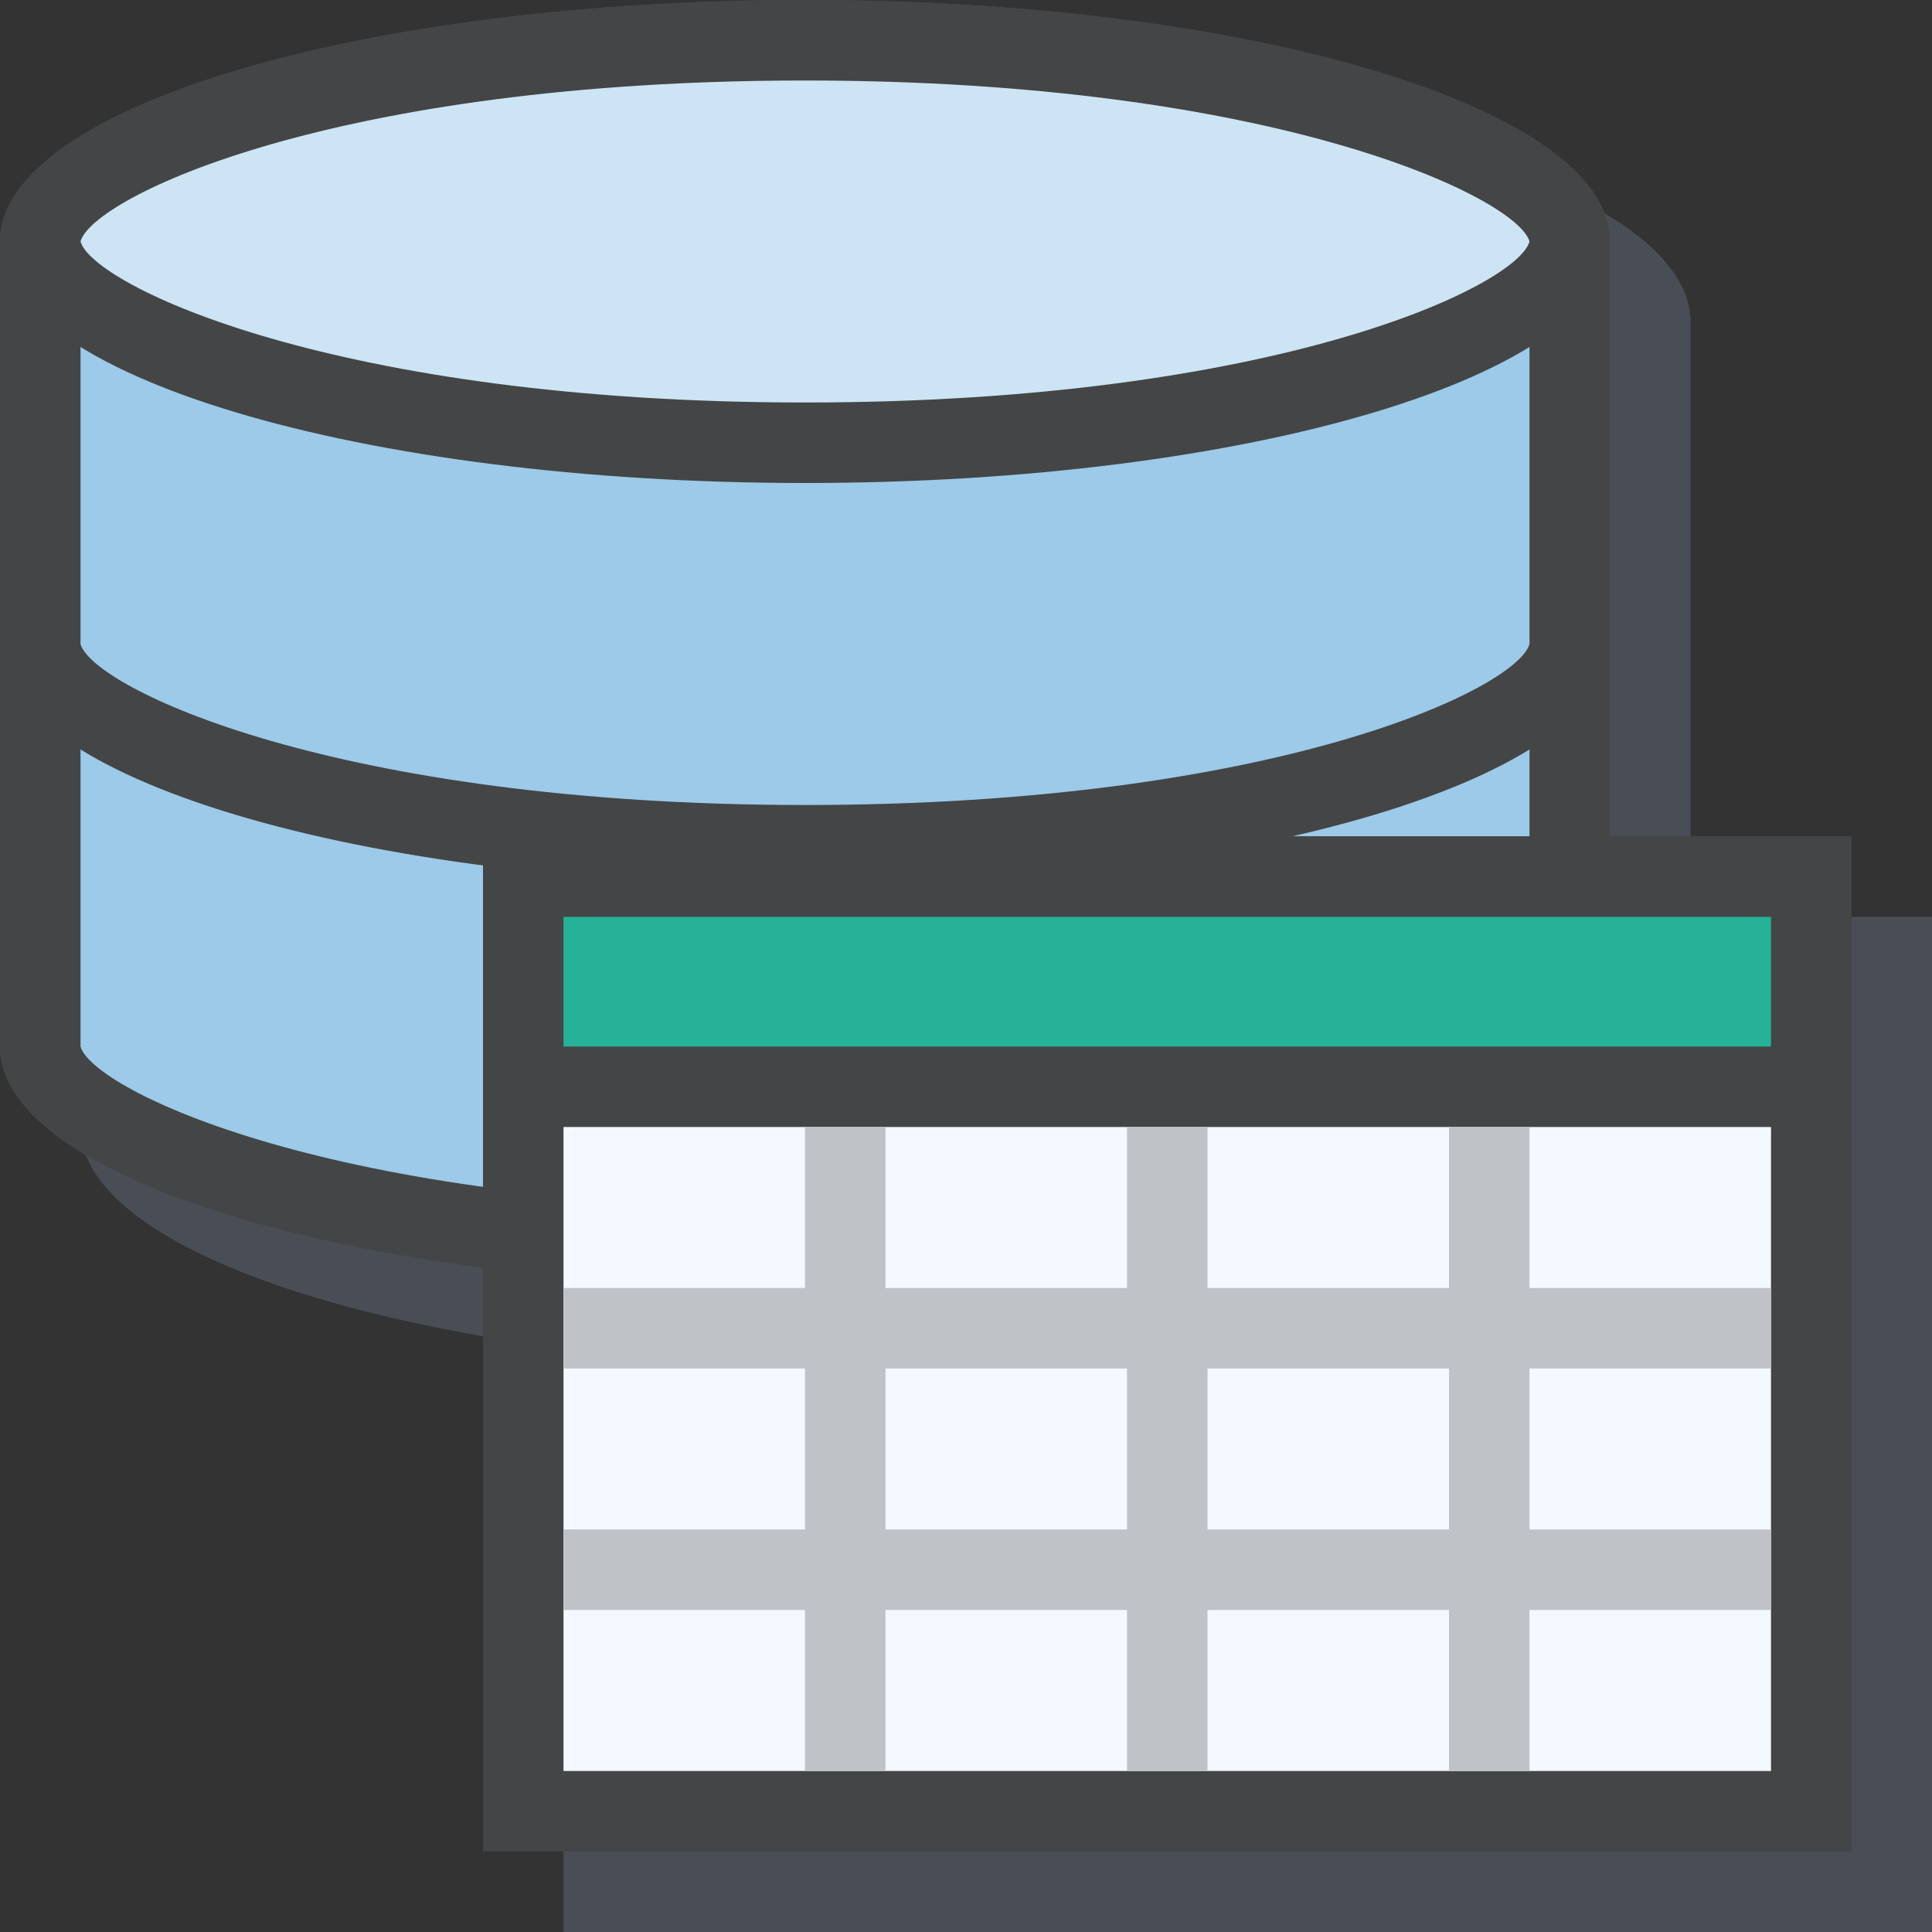<svg xmlns="http://www.w3.org/2000/svg" xmlns:xlink="http://www.w3.org/1999/xlink" viewBox="0 0 24 24"><rect x="0" y="0" width="24" height="24" fill="#333333" stroke="none"/><defs><clipPath id="clip-path"><rect id="SVGID" width="24" height="24" fill="none"/></clipPath></defs><g style="isolation:isolate"><g id="Layer_1" data-name="Layer 1"><g clip-path="url(#clip-path)"><g id="_Group_" data-name="&lt;Group&gt;"><path d="M10,15.5C4.11,15.5.5,14,.5,13V8C.5,7,4.11,5.5,10,5.5S19.5,7,19.5,8v5C19.5,14,15.89,15.5,10,15.5Z" fill="#9ccae8"/><path d="M10,6c5.85,0,8.85,1.46,9,2v5c-.15.55-3.15,2-9,2s-8.85-1.46-9-2V8c.15-.55,3.15-2,9-2m0-1C4.48,5,0,6.34,0,8v5c0,1.66,4.48,3,10,3s10-1.34,10-3V8c0-1.66-4.48-3-10-3Z" fill="#444546"/><path d="M10,10.5C4.11,10.5.5,9,.5,8V3C.5,2,4.11.5,10,.5S19.5,2,19.5,3V8C19.5,9,15.89,10.5,10,10.5Z" fill="#9ccae8"/><path d="M10,1c5.85,0,8.85,1.46,9,2V8c-.15.55-3.15,2-9,2S1.15,8.54,1,8V3c.15-.55,3.15-2,9-2m0-1C4.48,0,0,1.34,0,3V8c0,1.66,4.48,3,10,3S20,9.66,20,8V3c0-1.66-4.48-3-10-3Z" fill="#444546"/><path d="M11,1C5.48,1,1,2.34,1,4V14c0,1.66,4.48,3,10,3s10-1.34,10-3V4C21,2.34,16.52,1,11,1Z" fill="#69768b" opacity="0.4"/><path d="M10,15.5C4.11,15.5.5,14,.5,13V8C.5,7,4.11,5.5,10,5.5S19.5,7,19.5,8v5C19.5,14,15.89,15.5,10,15.5Z" fill="#9ccae8"/><path d="M10,6c5.85,0,8.85,1.46,9,2v5c-.15.55-3.15,2-9,2s-8.85-1.46-9-2V8c.15-.55,3.15-2,9-2m0-1C4.48,5,0,6.34,0,8v5c0,1.66,4.48,3,10,3s10-1.34,10-3V8c0-1.66-4.48-3-10-3Z" fill="#444546"/><path d="M10,10.5C4.11,10.5.5,9,.5,8V3C.5,2,4.11.5,10,.5S19.5,2,19.5,3V8C19.5,9,15.89,10.5,10,10.5Z" fill="#9ccae8"/><path d="M10,1c5.85,0,8.85,1.46,9,2V8c-.15.55-3.15,2-9,2S1.15,8.54,1,8V3c.15-.55,3.15-2,9-2m0-1C4.48,0,0,1.34,0,3V8c0,1.66,4.48,3,10,3S20,9.66,20,8V3c0-1.66-4.48-3-10-3Z" fill="#444546"/><g id="_Group_2" data-name="&lt;Group&gt;"><path d="M10,5.5C4.11,5.5.5,4,.5,3S4.11.5,10,.5,19.5,2,19.5,3,15.89,5.5,10,5.5Z" fill="#cce4f3"/><path d="M10,1c5.85,0,8.85,1.46,9,2-.15.55-3.15,2-9,2S1.15,3.54,1,3c.15-.55,3.15-2,9-2m0-1C4.48,0,0,1.34,0,3S4.48,6,10,6,20,4.66,20,3,15.52,0,10,0Z" fill="#444546"/></g></g><rect x="7" y="11.39" width="17" height="12.61" fill="#69768b" opacity="0.4"/><rect x="6.5" y="10.89" width="16" height="11.61" fill="#f3f9fe"/><path d="M22,11.39V22H7V11.39H22m1-1H6V23H23V10.39Z" fill="#444546"/><rect x="6.5" y="10.89" width="16" height="2.61" fill="#26b298"/><path d="M22,11.39V13H7V11.39H22m1-1H6V14H23V10.39Z" fill="#444546"/><rect x="7" y="16" width="15" height="1" fill="#bfc3c8"/><rect x="7" y="19" width="15" height="1" fill="#bfc3c8"/><rect x="10" y="14" width="1" height="8" fill="#bfc3c8"/><rect x="14" y="14" width="1" height="8" fill="#bfc3c8"/><rect x="18" y="14" width="1" height="8" fill="#bfc3c8"/></g></g></g></svg>
